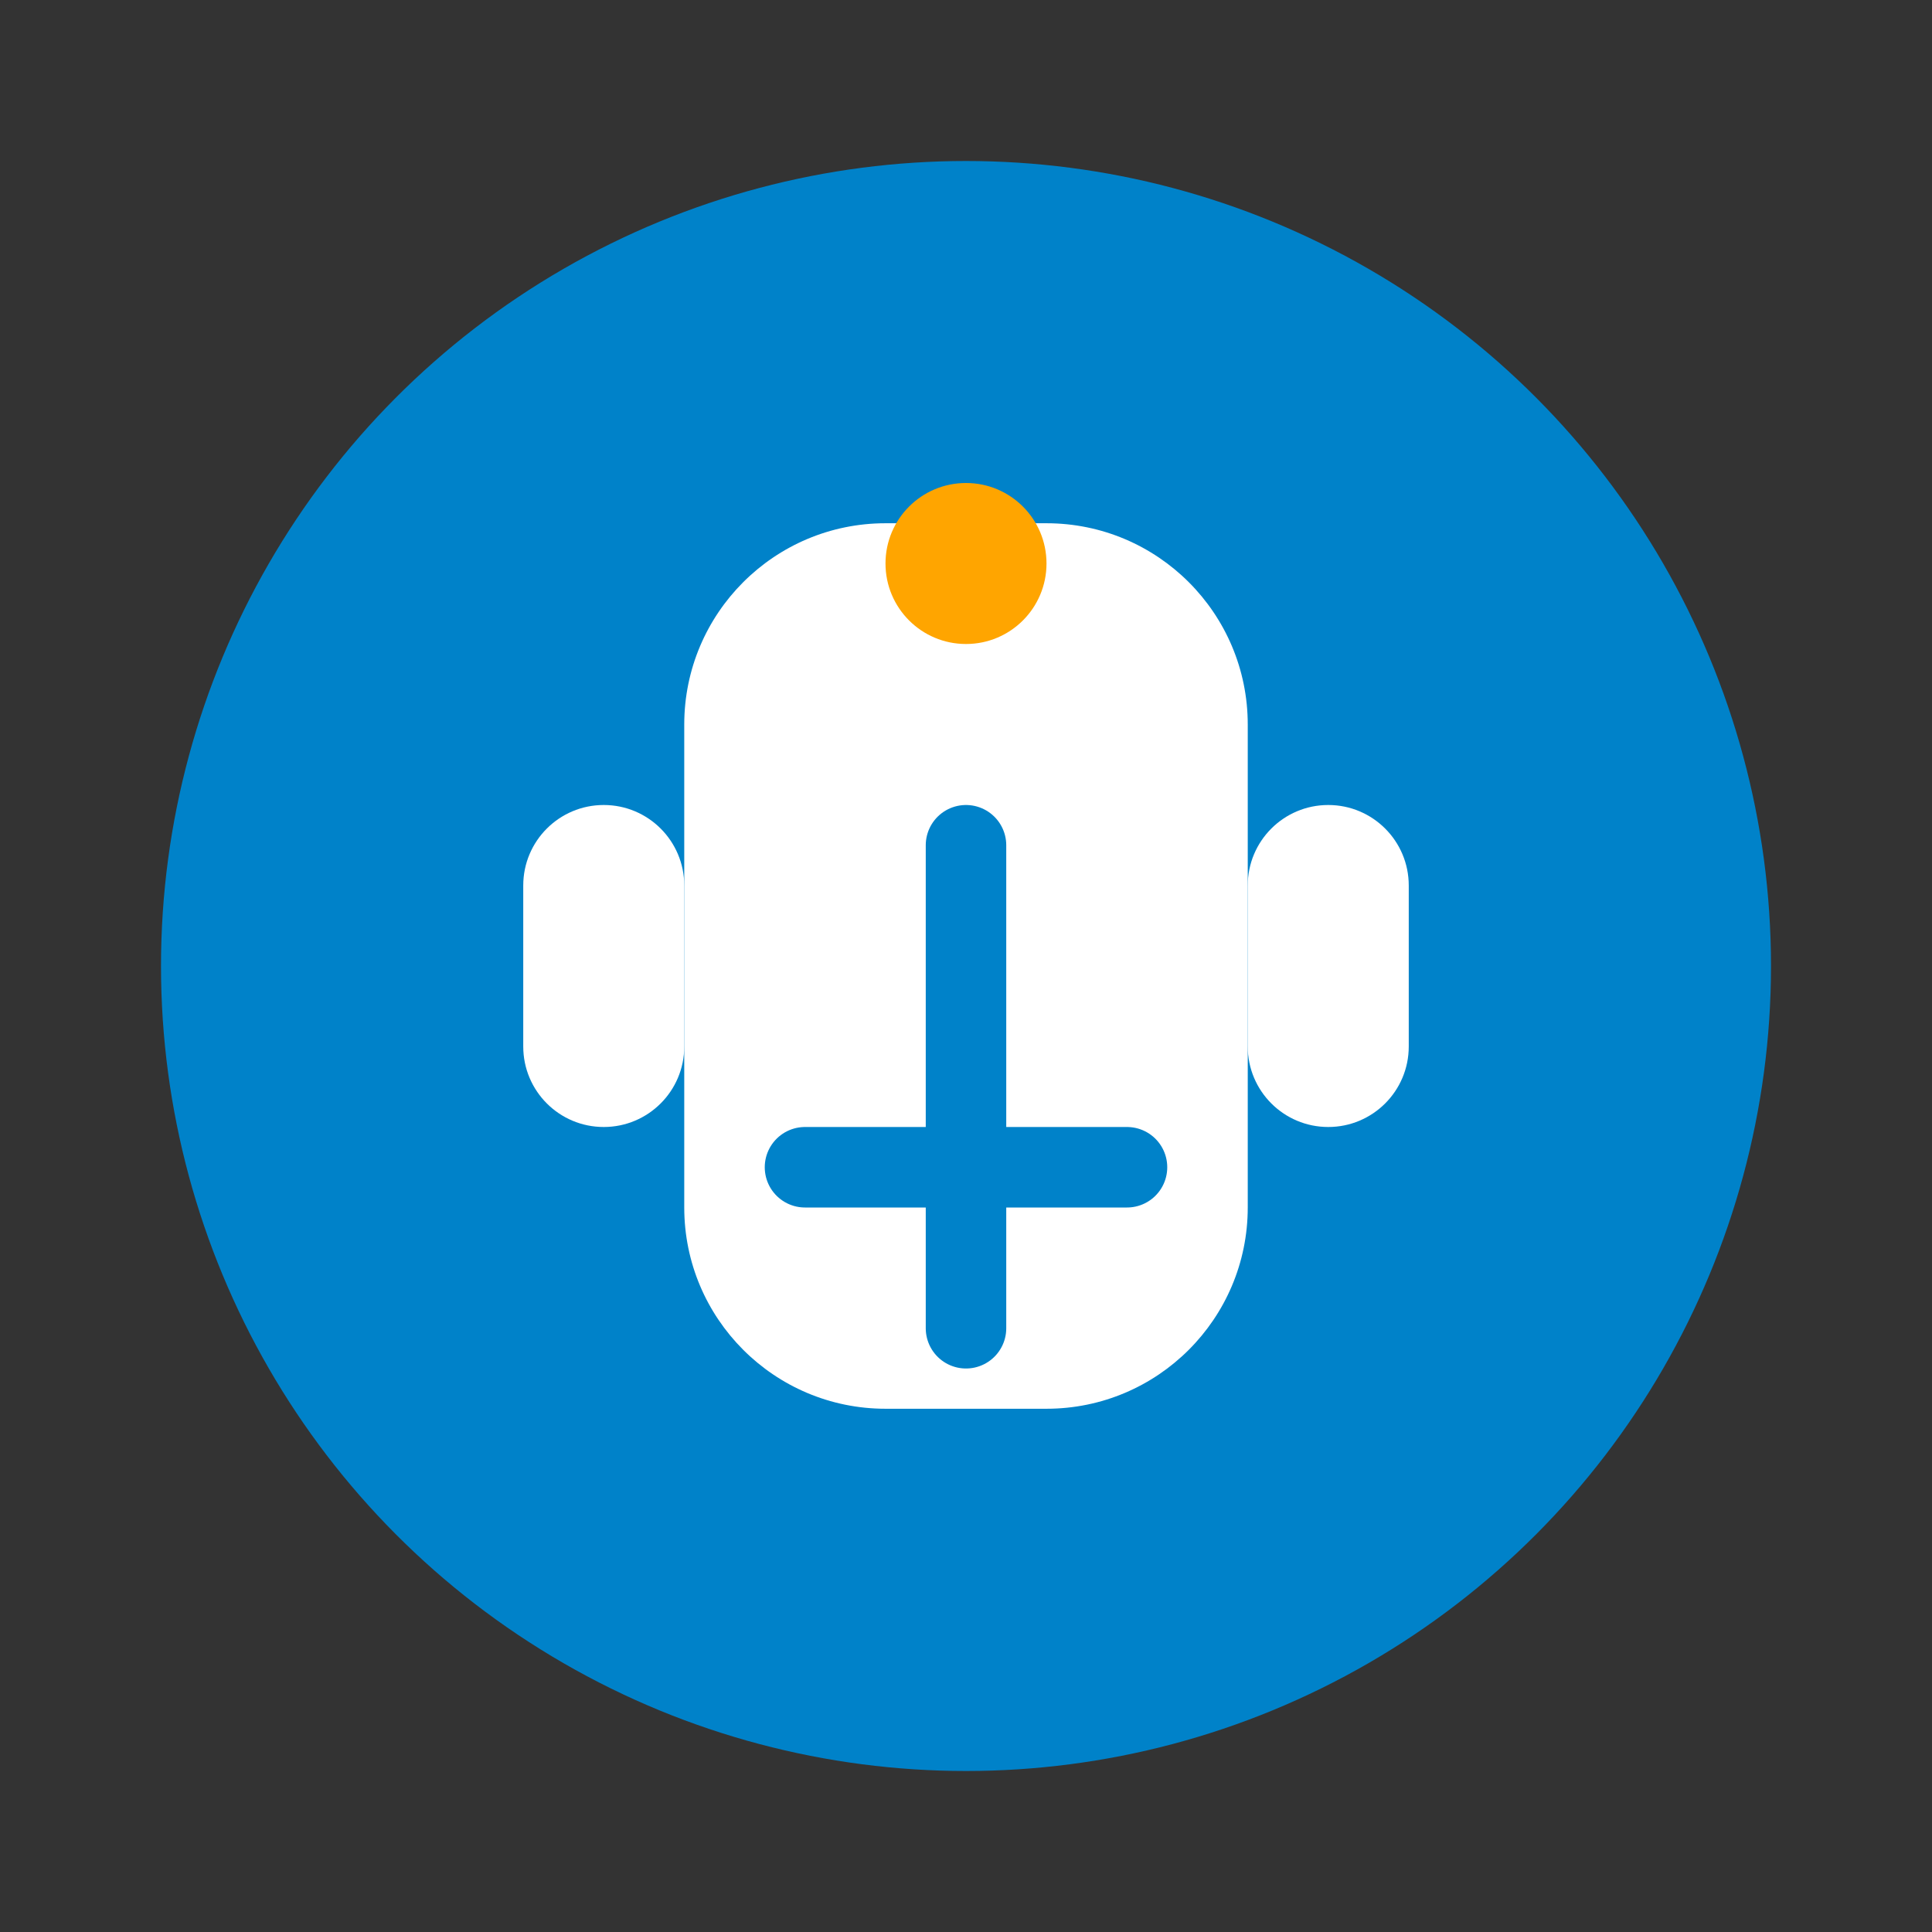 <?xml version="1.0" encoding="UTF-8" standalone="no"?>
<svg width="48" height="48" viewBox="0 0 48 48" fill="none" xmlns="http://www.w3.org/2000/svg">
  <rect x="0" y="0" width="48" height="48" fill="#333333" stroke="none"/>
  <circle cx="24" cy="24" r="20" fill="#0082C9"/>
  <path d="M17 18C17 15.239 19.239 13 22 13H26C28.761 13 31 15.239 31 18V30C31 32.761 28.761 35 26 35H22C19.239 35 17 32.761 17 30V18Z" fill="white"/>
  <path d="M13 22C13 20.895 13.895 20 15 20V20C16.105 20 17 20.895 17 22V26C17 27.105 16.105 28 15 28V28C13.895 28 13 27.105 13 26V22Z" fill="white"/>
  <path d="M31 22C31 20.895 31.895 20 33 20V20C34.105 20 35 20.895 35 22V26C35 27.105 34.105 28 33 28V28C31.895 28 31 27.105 31 26V22Z" fill="white"/>
  <path d="M24 21L24 33" stroke="#0082C9" stroke-width="2" stroke-linecap="round"/>
  <path d="M20 29L28 29" stroke="#0082C9" stroke-width="2" stroke-linecap="round"/>
  <path fill-rule="evenodd" clip-rule="evenodd" d="M24 16C25.105 16 26 15.105 26 14C26 12.895 25.105 12 24 12C22.895 12 22 12.895 22 14C22 15.105 22.895 16 24 16Z" fill="#FFA500"/>
</svg>